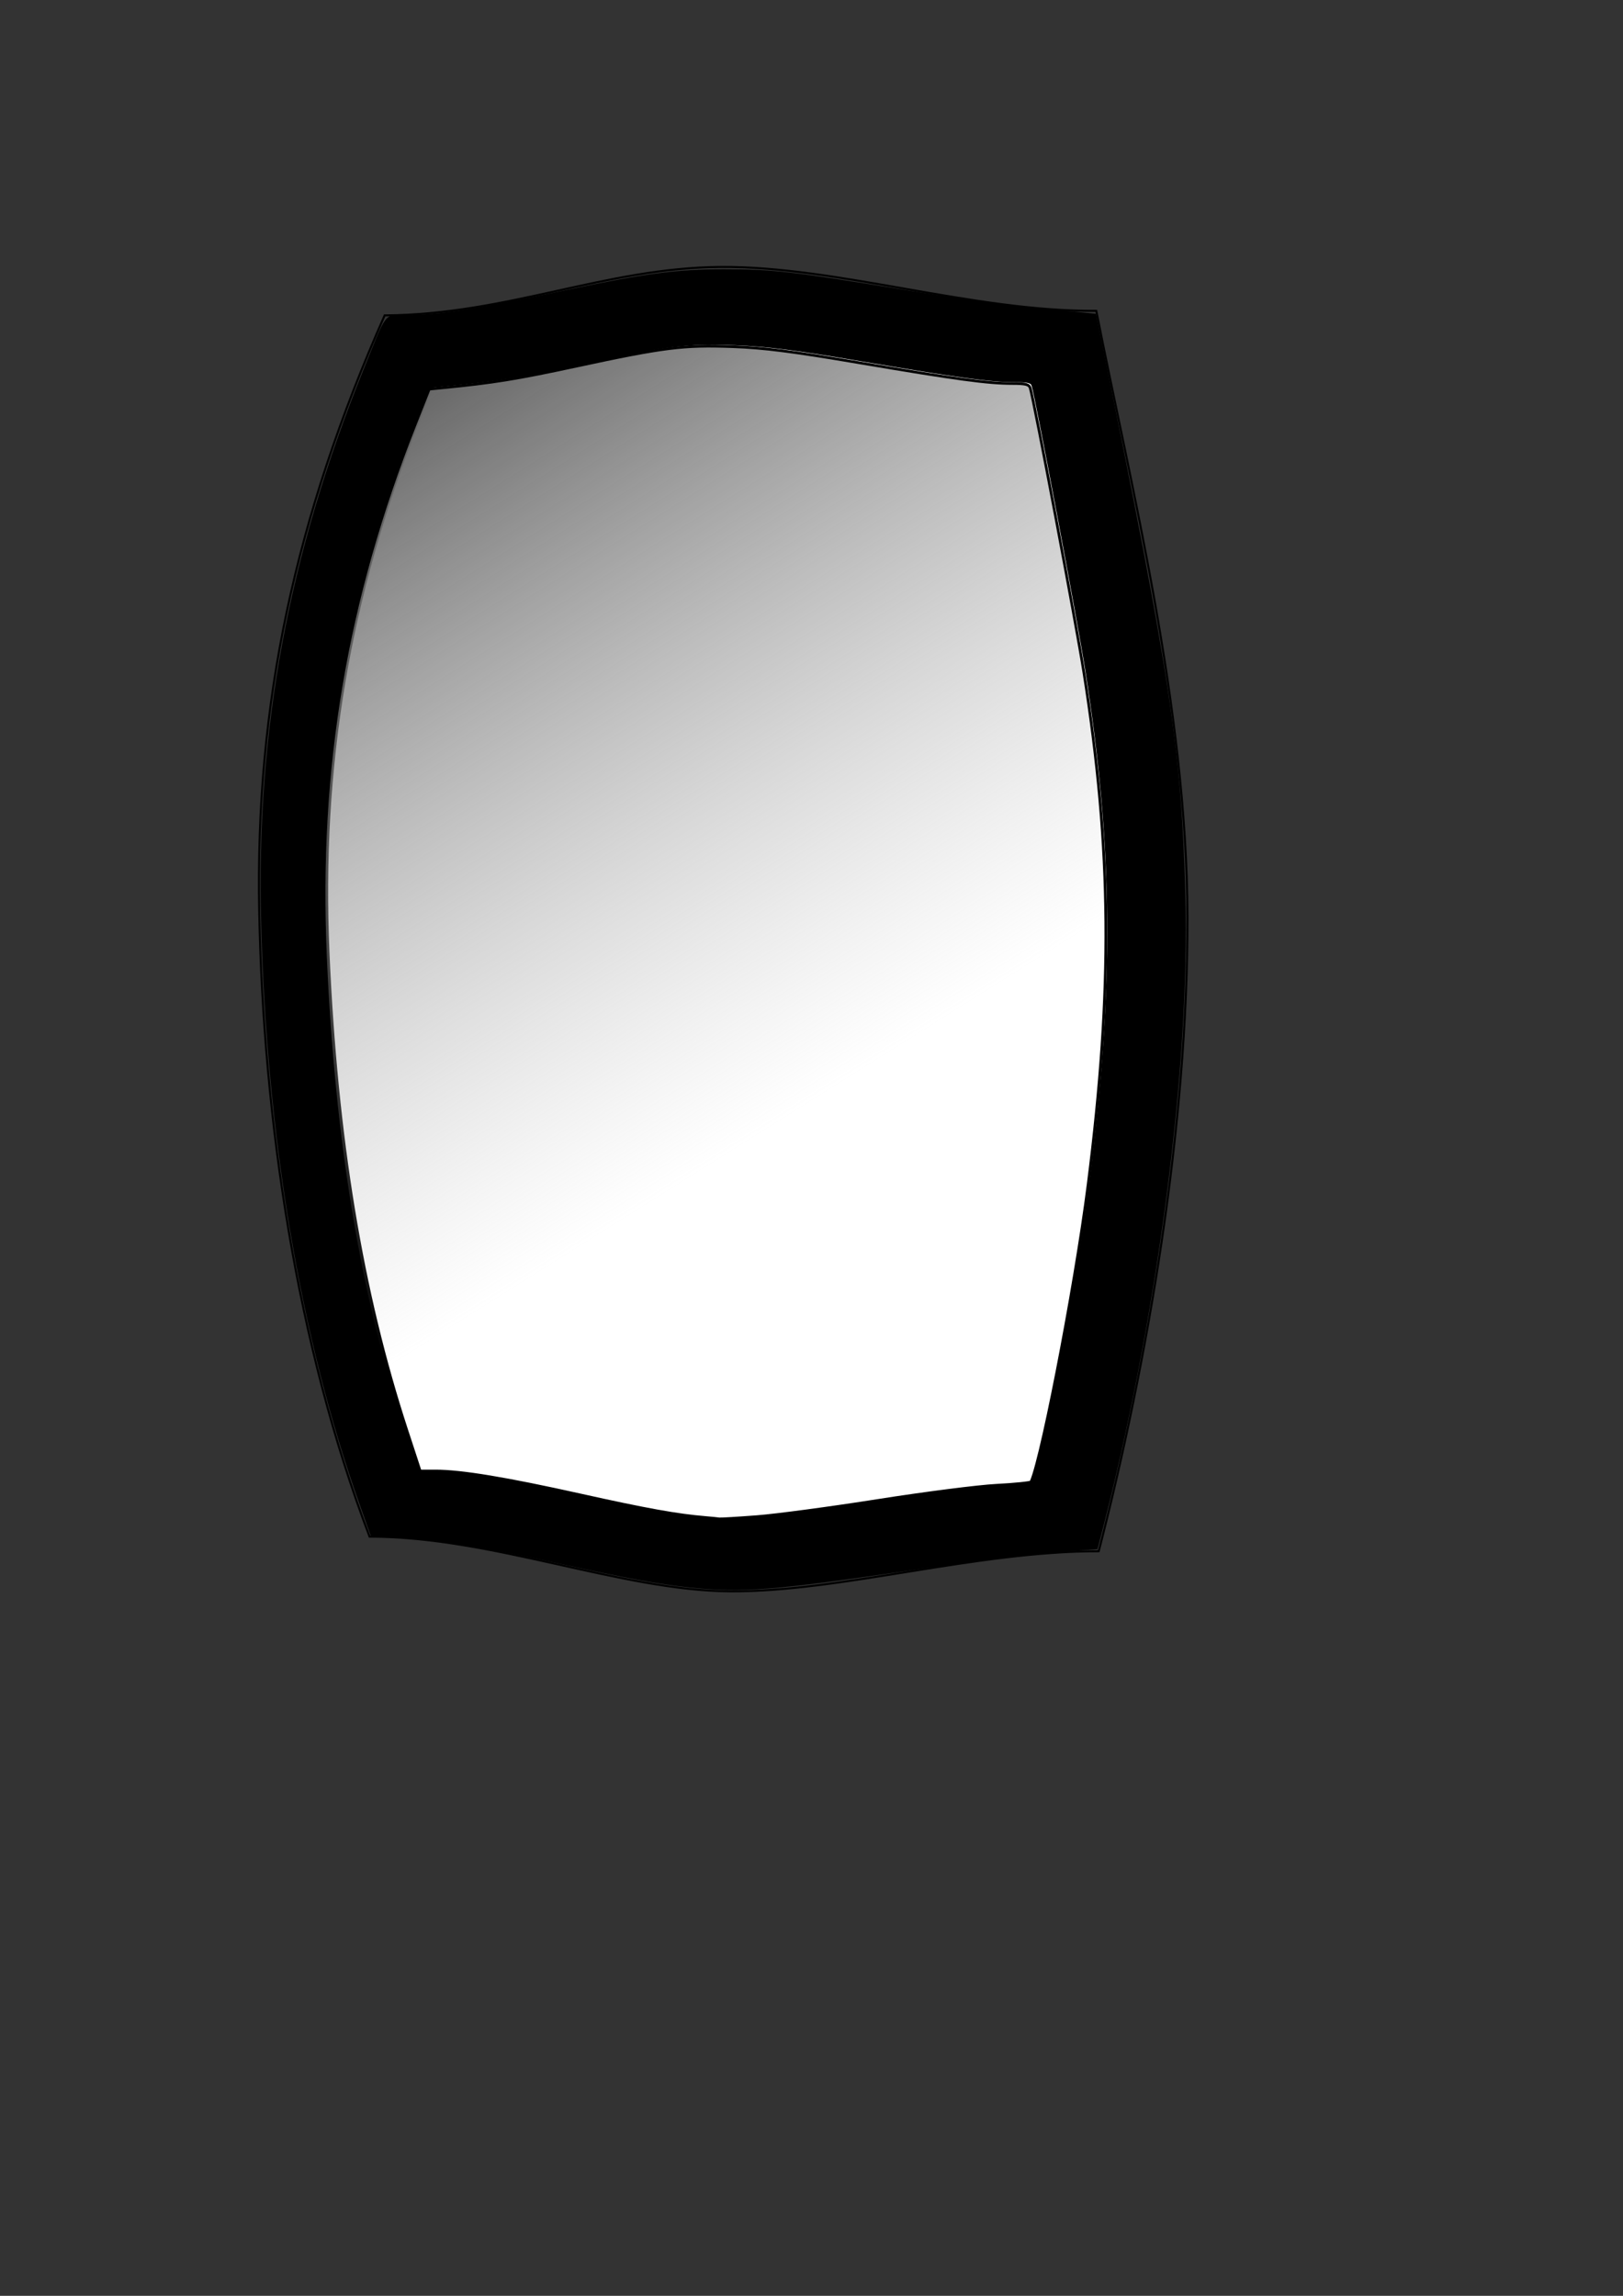 <?xml version="1.0" encoding="UTF-8" standalone="no"?>
<!-- Created with Inkscape (http://www.inkscape.org/) -->

<svg
   xmlns:dc="http://purl.org/dc/elements/1.1/"
   xmlns:cc="http://creativecommons.org/ns#"
   xmlns:rdf="http://www.w3.org/1999/02/22-rdf-syntax-ns#"
   xmlns:svg="http://www.w3.org/2000/svg"
   xmlns="http://www.w3.org/2000/svg"
   xmlns:xlink="http://www.w3.org/1999/xlink"
   xmlns:sodipodi="http://sodipodi.sourceforge.net/DTD/sodipodi-0.dtd"
   xmlns:inkscape="http://www.inkscape.org/namespaces/inkscape"
   version="1.1"
   width="210mm"
   height="297mm"
   id="svg2"
   inkscape:version="0.48.2 r9819"
   sodipodi:docname="mirror.svg">
  <rect width="100%" height="100%" fill="#333333" stroke="none"/>
  <sodipodi:namedview
     pagecolor="#ffffff"
     bordercolor="#666666"
     borderopacity="1"
     objecttolerance="10"
     gridtolerance="10"
     guidetolerance="10"
     inkscape:pageopacity="0"
     inkscape:pageshadow="2"
     inkscape:window-width="1206"
     inkscape:window-height="712"
     id="namedview3043"
     showgrid="false"
     inkscape:zoom="0.72734041"
     inkscape:cx="419.66073"
     inkscape:cy="598.06891"
     inkscape:window-x="12"
     inkscape:window-y="0"
     inkscape:window-maximized="0"
     inkscape:current-layer="svg2" />
  <defs
     id="defs4">
    <linearGradient
       id="linearGradient5399">
      <stop
         style="stop-color:#666666;stop-opacity:1;"
         offset="0"
         id="stop5401" />
      <stop
         style="stop-color:#b4b4b4;stop-opacity:0;"
         offset="1"
         id="stop5403" />
    </linearGradient>
    <linearGradient
       id="linearGradient5359">
      <stop
         style="stop-color:#595959;stop-opacity:1;"
         offset="0"
         id="stop5387" />
      <stop
         style="stop-color:#4d4d4d;stop-opacity:0;"
         offset="1"
         id="stop5363" />
    </linearGradient>
    <linearGradient
       id="linearGradient5327">
      <stop
         style="stop-color:#4d4d4d;stop-opacity:1;"
         offset="0"
         id="stop5329" />
      <stop
         style="stop-color:#4d4d4d;stop-opacity:0;"
         offset="1"
         id="stop5331" />
    </linearGradient>
    <inkscape:path-effect
       effect="skeletal"
       id="path-effect3055"
       is_visible="true"
       pattern="M 0,5 C 0,2.24 2.24,0 5,0 7.76,0 10,2.24 10,5 10,7.76 7.76,10 5,10 2.24,10 0,7.76 0,5 z"
       copytype="single_stretched"
       prop_scale="1"
       scale_y_rel="false"
       spacing="0"
       normal_offset="0"
       tang_offset="0"
       prop_units="false"
       vertical_pattern="false"
       fuse_tolerance="0" />
    <inkscape:path-effect
       effect="skeletal"
       id="path-effect3051"
       is_visible="true"
       pattern="M 0,5 C 0,2.24 2.24,0 5,0 7.76,0 10,2.24 10,5 10,7.76 7.76,10 5,10 2.24,10 0,7.76 0,5 z"
       copytype="single_stretched"
       prop_scale="1"
       scale_y_rel="false"
       spacing="0"
       normal_offset="0"
       tang_offset="0"
       prop_units="false"
       vertical_pattern="false"
       fuse_tolerance="0" />
    <inkscape:path-effect
       effect="skeletal"
       id="path-effect3047"
       is_visible="true"
       pattern="M 0,5 C 0,2.24 2.24,0 5,0 7.76,0 10,2.24 10,5 10,7.76 7.76,10 5,10 2.24,10 0,7.76 0,5 z"
       copytype="single_stretched"
       prop_scale="1"
       scale_y_rel="false"
       spacing="0"
       normal_offset="0"
       tang_offset="0"
       prop_units="false"
       vertical_pattern="false"
       fuse_tolerance="0" />
    <linearGradient
       inkscape:collect="always"
       xlink:href="#linearGradient5399"
       id="linearGradient5405"
       x1="210.562"
       y1="185.475"
       x2="422.451"
       y2="522.896"
       gradientUnits="userSpaceOnUse" />
  </defs>
  <path
     id="rect3057"
     style="fill:none;stroke:#000000"
     d="m 188.11,154.214 c -43.578,98.339 -63.351,189.468 -61.347,291.421 2.004,101.953 18.338,212.221 53.964,305.687 60.422,0 122.627,26.45 176.511,26.748 53.884,0.297 119.655,-19.615 180.077,-19.615 23.776,-91.764 43.688,-207.602 43.39,-310.362 C 580.408,345.332 552.769,236.627 536.126,151.996 475.745,152.365 409.421,130.148 352.608,130.518 295.794,130.888 248.49,153.845 188.11,154.214 z" />
  <use
     x="0"
     y="0"
     xlink:href="#rect3057"
     id="use5284"
     transform="matrix(0.838,0,0,0.885,54.53,53.07)"
     width="744.094"
     height="1052.362" />
  <path
     style="fill:#000000;fill-opacity:1;stroke:#000000;stroke-width:1.313"
     d="m 337.491,775.564 c -15.127,-1.598 -30.877,-4.48 -63.981,-11.711 -38.186,-8.341 -58.754,-11.736 -76.992,-12.711 l -14.701,-0.786 -5.41,-15.235 c -28.806,-81.12 -45.442,-179.736 -48.074,-284.972 -2.342,-93.642 13.407,-178.405 49.978,-268.997 11.741,-29.084 9.732,-26.457 20.237,-26.457 15.978,0 33.429,-2.725 79.163,-12.359 37.981,-8.001 53.268,-10.016 76.077,-10.024 23.921,-0.009 33.186,1.042 87.84,9.969 24.19,3.951 51.071,7.807 59.736,8.57 8.665,0.763 19.866,1.792 24.891,2.288 l 9.137,0.901 2.823,13.785 c 33.521,163.684 38.854,198.937 40.808,269.795 2.356,85.422 -14.02,209.194 -41.615,314.531 l -1.229,4.693 -21.346,1.59 c -11.74,0.874 -43.205,4.811 -69.922,8.749 -66.498,9.8 -82.313,11.034 -107.42,8.382 l 0,0 z"
     id="path5297" />
  <path
     style="fill:#ffffff;fill-opacity:1;stroke:#000000;stroke-width:1.313;stroke-miterlimit:4;stroke-dasharray:none"
     d="m 370.224,741.543 c 9.468,-0.722 36.053,-4.283 59.079,-7.912 23.026,-3.629 49.062,-6.965 57.858,-7.413 8.796,-0.448 16.691,-1.246 17.545,-1.773 4.086,-2.526 22.228,-95.141 28.782,-146.942 12.078,-95.452 11.523,-163.155 -2.044,-249.508 -3.713,-23.634 -24.239,-132.511 -26.297,-139.493 -0.55,-1.867 -2.199,-2.298 -8.794,-2.301 -12.005,-0.005 -27.047,-2.041 -74.417,-10.07 -33.483,-5.675 -46.908,-7.385 -62.361,-7.942 -24.173,-0.871 -33.456,0.289 -76.4,9.54 -29.338,6.32 -40.605,8.142 -65.391,10.573 l -6.564,0.644 -6.874,17.338 c -33.939,85.601 -47.876,168.126 -43.868,259.756 3.951,90.314 16.445,166.139 38.421,233.17 l 6.564,20.021 7.573,0 c 12.591,0 34.438,3.618 71.048,11.766 31.94,7.108 47.087,9.835 61.049,10.99 2.888,0.239 5.842,0.532 6.564,0.652 0.722,0.12 9.059,-0.373 18.527,-1.096 z"
     id="path5287" />
  <g
     inkscape:groupmode="layer"
     id="layer4"
     inkscape:label="Ebene" />
  <g
     inkscape:groupmode="layer"
     id="layer5"
     inkscape:label="fläche" />
  <path
     id="path5355"
     d="m 368.911,742.856 c 9.468,-0.722 36.053,-4.283 59.079,-7.912 23.026,-3.629 49.062,-6.965 57.858,-7.413 8.796,-0.448 16.691,-1.246 17.545,-1.773 4.086,-2.526 22.228,-95.141 28.782,-146.942 12.078,-95.452 11.523,-163.155 -2.044,-249.508 -3.713,-23.634 -24.239,-132.511 -26.297,-139.493 -0.55,-1.867 -2.199,-2.298 -8.794,-2.301 -12.005,-0.005 -27.047,-2.041 -74.417,-10.07 -33.483,-5.675 -46.908,-7.385 -62.361,-7.942 -24.173,-0.871 -33.456,0.289 -76.4,9.54 -29.338,6.32 -40.605,8.142 -65.391,10.573 l -6.564,0.644 -6.874,17.338 c -33.939,85.601 -47.876,168.126 -43.868,259.756 3.951,90.314 16.445,166.139 38.421,233.17 l 6.564,20.021 7.573,0 c 12.591,0 34.438,3.618 71.048,11.766 31.94,7.108 47.087,9.835 61.049,10.99 2.888,0.239 5.842,0.532 6.564,0.652 0.722,0.12 9.059,-0.373 18.527,-1.096 z"
     style="fill:url(#linearGradient5405);fill-opacity:1;stroke:#000000;stroke-width:1.313;stroke-miterlimit:4;stroke-dasharray:none"
     inkscape:connector-curvature="0" />
</svg>
